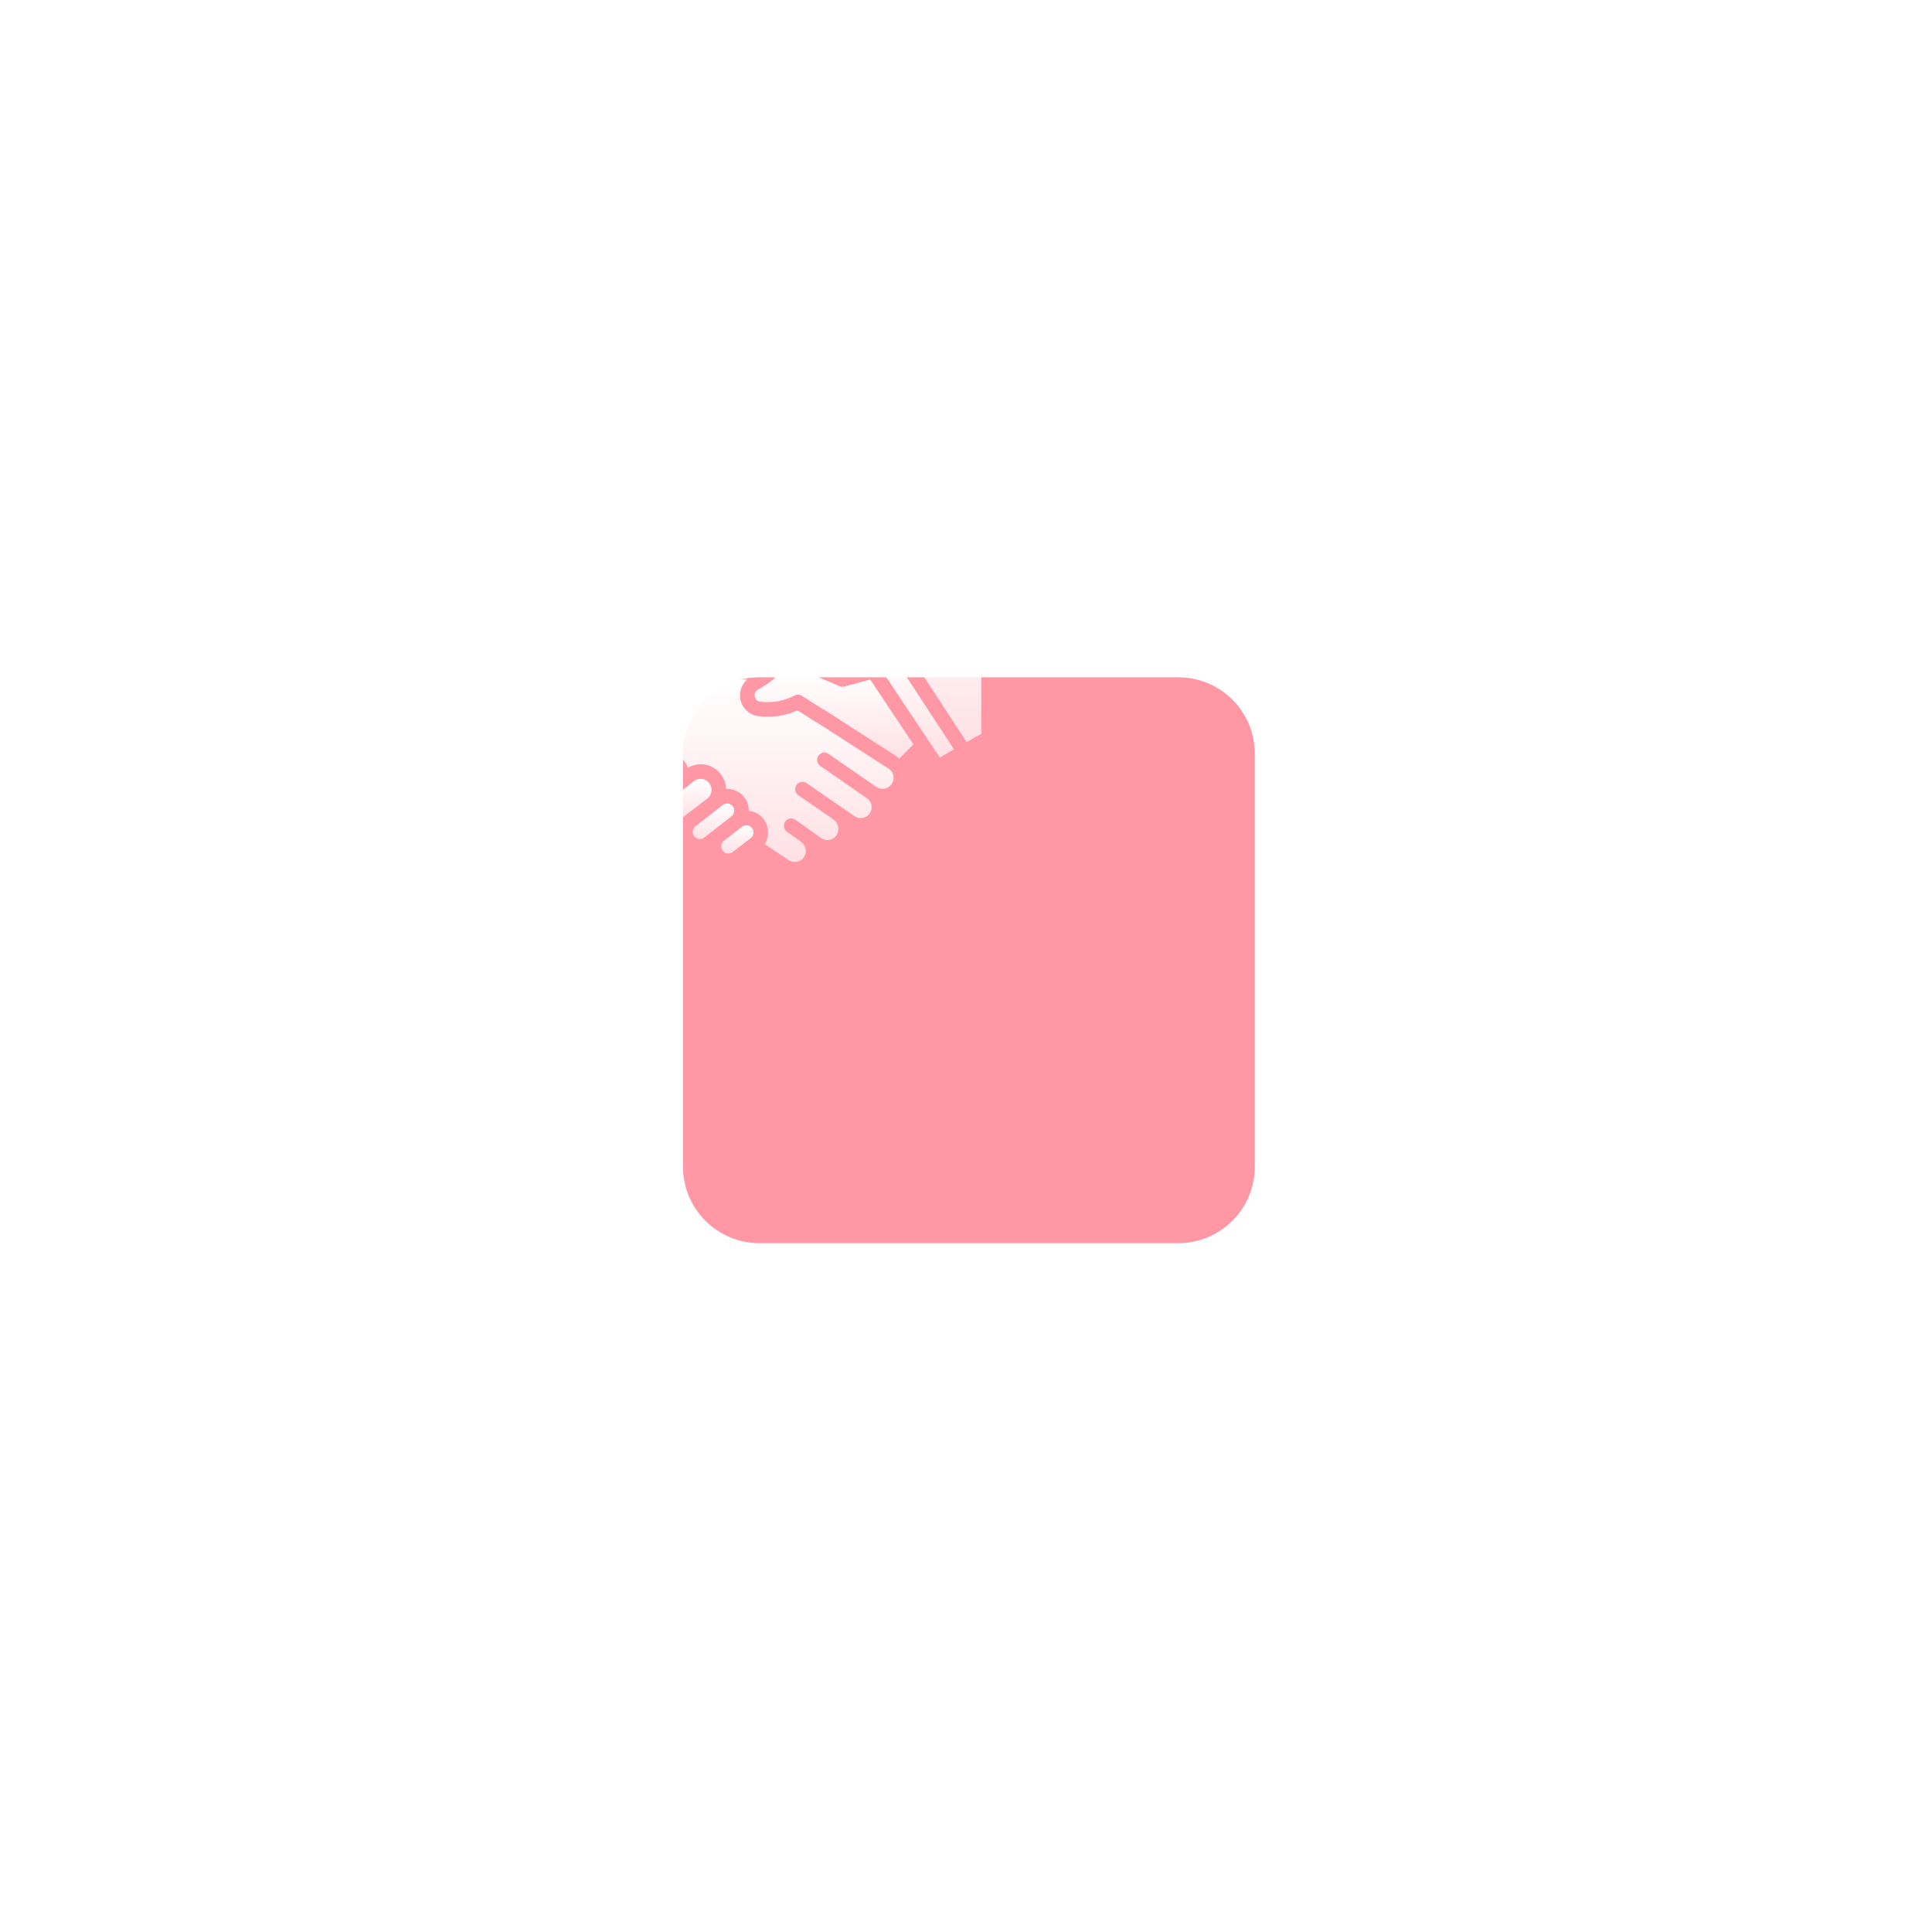 <svg width="189" height="188" viewBox="0 0 189 188" fill="none" xmlns="http://www.w3.org/2000/svg">
<g filter="url(#filter0_d)">
<path d="M47.916 50.112C47.916 45.981 51.264 42.633 55.394 42.633H96.376C100.506 42.633 103.855 45.981 103.855 50.112V90.507C103.855 94.637 100.506 97.986 96.376 97.986H55.394C51.264 97.986 47.916 94.637 47.916 90.507V50.112Z" fill="#FF98A4"/>
</g>
<path d="M69.274 78.049C69.468 77.868 69.588 77.621 69.608 77.356C69.644 76.923 69.416 76.511 69.029 76.313C68.644 76.114 68.176 76.167 67.844 76.448L65.591 78.191C65.272 78.477 65.154 78.926 65.291 79.332C65.428 79.738 65.793 80.024 66.221 80.059C66.504 80.084 66.786 79.994 67.002 79.809L68.66 78.528L69.274 78.049Z" fill="url(#paint0_linear)"/>
<path d="M65.913 75.527C65.822 75.264 65.585 75.08 65.309 75.057C65.29 75.055 65.27 75.055 65.25 75.055C65.085 75.054 64.925 75.113 64.799 75.22L63.009 76.604C62.807 76.793 62.734 77.084 62.825 77.346C62.916 77.608 63.152 77.792 63.429 77.816C63.614 77.834 63.798 77.775 63.939 77.653L65.728 76.269C65.931 76.08 66.004 75.789 65.913 75.527Z" fill="url(#paint1_linear)"/>
<path d="M55.934 56.468V71.778L57.37 72.598L63.923 62.576L55.934 56.468Z" fill="url(#paint2_linear)"/>
<path d="M71.791 79.076C71.701 78.813 71.464 78.629 71.187 78.605C71.167 78.603 71.148 78.602 71.128 78.602C70.963 78.602 70.803 78.661 70.677 78.769L70.172 79.163C70.166 79.168 70.163 79.173 70.157 79.178L69.664 79.559L67.991 80.865C67.86 80.983 67.781 81.147 67.768 81.323C67.752 81.508 67.811 81.692 67.932 81.833C68.052 81.975 68.223 82.064 68.408 82.079C68.593 82.094 68.777 82.035 68.918 81.915L69.873 81.17L69.875 81.168L69.931 81.125L71.604 79.819C71.808 79.63 71.882 79.339 71.791 79.076Z" fill="url(#paint3_linear)"/>
<path d="M65.062 63.448L58.614 73.309L60.002 74.102L66.415 64.482L65.062 63.448Z" fill="url(#paint4_linear)"/>
<path d="M88.015 62.577L94.567 72.598L96.004 71.778V56.468L88.015 62.577Z" fill="url(#paint5_linear)"/>
<path d="M82.596 67.159C82.441 67.202 82.276 67.191 82.128 67.126L79.293 65.919C76.939 65.484 76.074 66.028 75.865 66.208C75.837 66.231 75.812 66.257 75.789 66.285C75.76 66.343 75.719 66.394 75.67 66.436C75.207 66.825 74.704 67.163 74.168 67.442C73.916 67.573 73.78 67.854 73.833 68.133C73.875 68.4 74.089 68.606 74.357 68.638C75.507 68.788 76.675 68.583 77.704 68.049C77.934 67.917 78.219 67.924 78.444 68.066L80.549 69.405C80.583 69.415 80.617 69.428 80.65 69.444L87.726 74.002C87.811 74.066 87.891 74.134 87.967 74.208L89.358 72.817L85.125 66.469L82.596 67.159Z" fill="url(#paint6_linear)"/>
<path d="M85.522 64.483L91.935 74.102L93.323 73.309L86.875 63.448L85.522 64.483Z" fill="url(#paint7_linear)"/>
<path d="M72.564 80.897L70.807 82.256L70.775 82.281C70.572 82.47 70.5 82.761 70.591 83.023C70.681 83.285 70.918 83.469 71.194 83.492C71.379 83.512 71.565 83.453 71.704 83.329L73.494 81.946C73.772 81.687 73.793 81.252 73.541 80.968C73.289 80.683 72.855 80.652 72.564 80.897Z" fill="url(#paint8_linear)"/>
<path d="M87.282 75.561C87.196 75.418 87.08 75.295 86.942 75.2L79.967 70.707C79.922 70.692 79.879 70.673 79.838 70.65L78.014 69.489C76.797 70.042 75.447 70.237 74.124 70.049C73.258 69.917 72.573 69.246 72.424 68.383C72.295 67.672 72.548 66.945 73.092 66.468H66.811L61.807 73.973L62.922 74.864L63.899 74.108C64.444 73.659 65.177 73.51 65.854 73.71C66.531 73.91 67.066 74.433 67.28 75.106C68.038 74.658 68.977 74.644 69.748 75.071C70.519 75.498 71.007 76.3 71.029 77.181C71.121 77.174 71.213 77.173 71.305 77.179C72.416 77.266 73.267 78.201 73.251 79.315C73.983 79.393 74.621 79.846 74.938 80.51C75.255 81.174 75.204 81.955 74.804 82.573L77.161 84.148C77.626 84.456 78.249 84.356 78.596 83.92C78.943 83.483 78.899 82.853 78.494 82.47C78.437 82.411 78.376 82.355 78.312 82.303L76.985 81.362C76.777 81.214 76.663 80.966 76.687 80.712C76.711 80.457 76.869 80.235 77.102 80.128C77.334 80.022 77.606 80.047 77.814 80.195L79.104 81.111H79.104L79.105 81.111L80.37 82.01C80.863 82.326 81.519 82.187 81.841 81.698C82.164 81.186 82.028 80.51 81.532 80.161L81.531 80.16L78.096 77.79C77.772 77.565 77.691 77.12 77.915 76.795C78.139 76.47 78.585 76.388 78.91 76.612L83.612 79.857C83.847 80.012 84.133 80.067 84.408 80.01C84.833 79.925 85.165 79.594 85.248 79.169C85.332 78.744 85.152 78.311 84.791 78.072L84.789 78.07L80.242 74.926C80.031 74.781 79.913 74.534 79.934 74.279C79.954 74.024 80.109 73.799 80.341 73.69C80.572 73.581 80.845 73.603 81.055 73.749L85.754 76.997L85.76 77.001C86.254 77.314 86.907 77.178 87.235 76.693C87.456 76.363 87.479 75.938 87.294 75.586C87.29 75.577 87.286 75.57 87.282 75.561Z" fill="url(#paint9_linear)"/>
<defs>
<filter id="filter0_d" x="0.669" y="0.111" width="188.23" height="187.644" filterUnits="userSpaceOnUse" color-interpolation-filters="sRGB">
<feFlood flood-opacity="0" result="BackgroundImageFix"/>
<feColorMatrix in="SourceAlpha" type="matrix" values="0 0 0 0 0 0 0 0 0 0 0 0 0 0 0 0 0 0 127 0"/>
<feOffset dx="18.899" dy="23.623"/>
<feGaussianBlur stdDeviation="33.073"/>
<feColorMatrix type="matrix" values="0 0 0 0 0.492 0 0 0 0 0.465 0 0 0 0 0.468 0 0 0 0.21 0"/>
<feBlend mode="normal" in2="BackgroundImageFix" result="effect1_dropShadow"/>
<feBlend mode="normal" in="SourceGraphic" in2="effect1_dropShadow" result="shape"/>
</filter>
<linearGradient id="paint0_linear" x1="67.423" y1="76.194" x2="67.423" y2="80.063" gradientUnits="userSpaceOnUse">
<stop stop-color="white"/>
<stop offset="1" stop-color="white" stop-opacity="0.7"/>
</linearGradient>
<linearGradient id="paint1_linear" x1="64.369" y1="75.055" x2="64.369" y2="77.819" gradientUnits="userSpaceOnUse">
<stop stop-color="white"/>
<stop offset="1" stop-color="white" stop-opacity="0.7"/>
</linearGradient>
<linearGradient id="paint2_linear" x1="59.928" y1="56.468" x2="59.928" y2="72.598" gradientUnits="userSpaceOnUse">
<stop stop-color="white"/>
<stop offset="1" stop-color="white" stop-opacity="0.7"/>
</linearGradient>
<linearGradient id="paint3_linear" x1="69.798" y1="78.602" x2="69.798" y2="82.081" gradientUnits="userSpaceOnUse">
<stop stop-color="white"/>
<stop offset="1" stop-color="white" stop-opacity="0.7"/>
</linearGradient>
<linearGradient id="paint4_linear" x1="62.515" y1="63.448" x2="62.515" y2="74.102" gradientUnits="userSpaceOnUse">
<stop stop-color="white"/>
<stop offset="1" stop-color="white" stop-opacity="0.7"/>
</linearGradient>
<linearGradient id="paint5_linear" x1="92.009" y1="56.468" x2="92.009" y2="72.598" gradientUnits="userSpaceOnUse">
<stop stop-color="white"/>
<stop offset="1" stop-color="white" stop-opacity="0.7"/>
</linearGradient>
<linearGradient id="paint6_linear" x1="81.59" y1="65.754" x2="81.59" y2="74.208" gradientUnits="userSpaceOnUse">
<stop stop-color="white"/>
<stop offset="1" stop-color="white" stop-opacity="0.7"/>
</linearGradient>
<linearGradient id="paint7_linear" x1="89.422" y1="63.448" x2="89.422" y2="74.102" gradientUnits="userSpaceOnUse">
<stop stop-color="white"/>
<stop offset="1" stop-color="white" stop-opacity="0.7"/>
</linearGradient>
<linearGradient id="paint8_linear" x1="72.135" y1="80.732" x2="72.135" y2="83.496" gradientUnits="userSpaceOnUse">
<stop stop-color="white"/>
<stop offset="1" stop-color="white" stop-opacity="0.7"/>
</linearGradient>
<linearGradient id="paint9_linear" x1="74.613" y1="66.468" x2="74.613" y2="84.326" gradientUnits="userSpaceOnUse">
<stop stop-color="white"/>
<stop offset="1" stop-color="white" stop-opacity="0.7"/>
</linearGradient>
</defs>
</svg>
